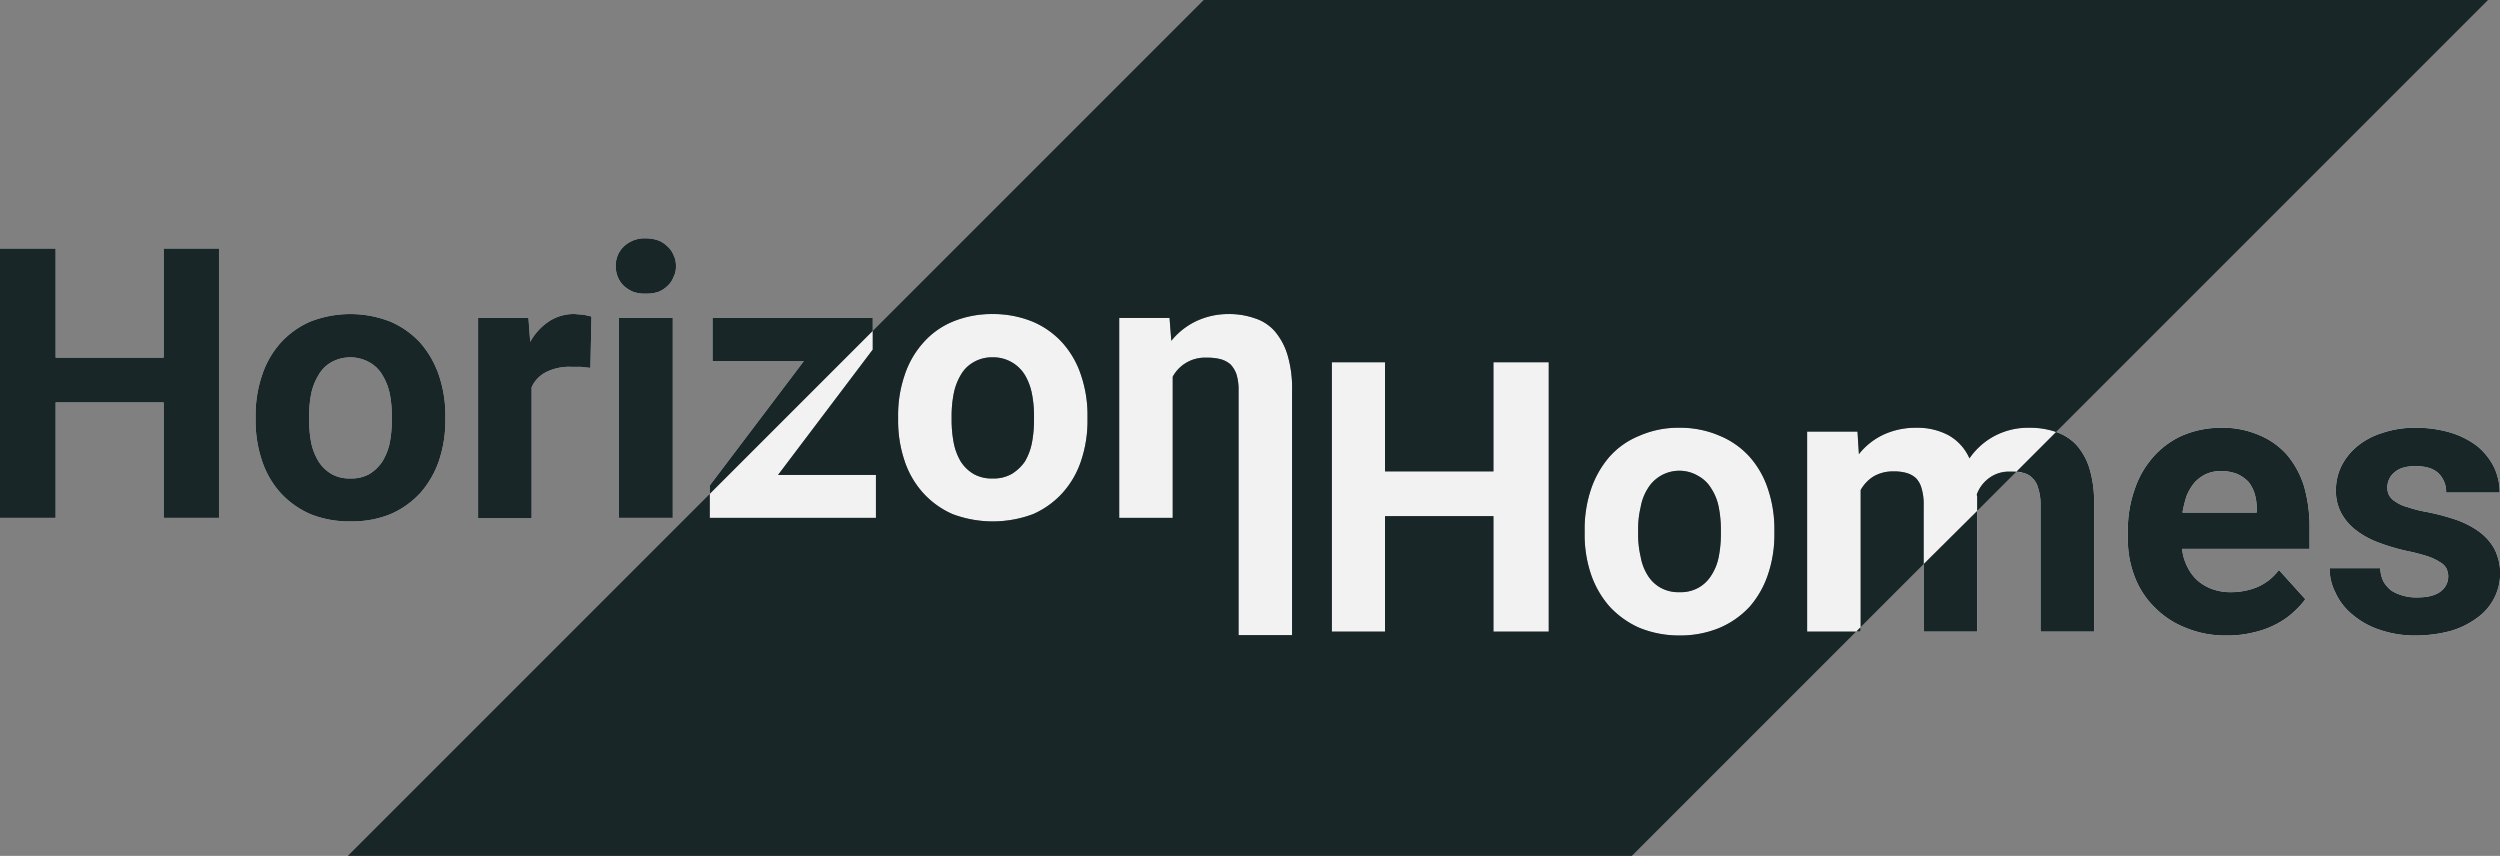 <svg id="Layer_1" data-name="Layer 1" xmlns="http://www.w3.org/2000/svg" xmlns:xlink="http://www.w3.org/1999/xlink" viewBox="0 0 710.1 243.1"><rect x="0" y="0" width="710.1" height="243.1" fill="#808080" stroke="none"/><defs><style>.cls-1{fill:none;}.cls-2{clip-path:url(#clip-path);}.cls-3{fill:#f2f2f2;}.cls-4{fill:#ababab;}.cls-5{fill:#182628;}</style><clipPath id="clip-path"><rect class="cls-1" width="710.1" height="243.1"/></clipPath></defs><title>logo4</title><g class="cls-2"><path class="cls-3" d="M62.2,147.1H46.5V114.3H15.8v32.8H0V70.6H15.8v31H46.5v-31H62.2Z"/><path class="cls-3" d="M72.6,118.2a35.1,35.1,0,0,1,1.8-11.5,25.9,25.9,0,0,1,5.2-9.2A24.6,24.6,0,0,1,88,91.4a31.2,31.2,0,0,1,23,0,25,25,0,0,1,8.5,6.1,27.6,27.6,0,0,1,5.2,9.2,35.1,35.1,0,0,1,1.8,11.5v1.1a35.5,35.5,0,0,1-1.8,11.5,27.1,27.1,0,0,1-5.2,9.1A25,25,0,0,1,111,146a29,29,0,0,1-11.4,2.1A29.5,29.5,0,0,1,88.1,146a25,25,0,0,1-8.5-6.1,25.5,25.5,0,0,1-5.2-9.1,35.5,35.5,0,0,1-1.8-11.5Zm15.2,1.1a34.2,34.2,0,0,0,.6,6.5,16.8,16.8,0,0,0,2.1,5.3,11,11,0,0,0,3.6,3.5,10.4,10.4,0,0,0,5.5,1.3,10.3,10.3,0,0,0,5.4-1.3,12,12,0,0,0,3.6-3.5,16.8,16.8,0,0,0,2.1-5.3,34.2,34.2,0,0,0,.6-6.5v-1.1a32.4,32.4,0,0,0-.6-6.4,16.8,16.8,0,0,0-2.1-5.3,9.8,9.8,0,0,0-3.7-3.6,11.1,11.1,0,0,0-10.8,0,9.6,9.6,0,0,0-3.6,3.6,16.8,16.8,0,0,0-2.1,5.3,32.4,32.4,0,0,0-.6,6.4Z"/><path class="cls-3" d="M167.7,104.5l-2.7-.3h-2.7a14.8,14.8,0,0,0-7.2,1.5,9,9,0,0,0-4.1,4.3v37.2H135.8V90.3h14.3l.5,6.8a16.6,16.6,0,0,1,5.3-5.8,12.8,12.8,0,0,1,7.3-2.1l2.6.2,2.2.5Z"/><path class="cls-3" d="M174.9,75.6a7.4,7.4,0,0,1,2.3-5.6,8.5,8.5,0,0,1,6.2-2.3,10.5,10.5,0,0,1,3.6.6,7.8,7.8,0,0,1,2.6,1.7,6.6,6.6,0,0,1,1.7,2.4,6.8,6.8,0,0,1,.7,3.2,6.4,6.4,0,0,1-.7,3.1,6.2,6.2,0,0,1-1.7,2.5,7.8,7.8,0,0,1-2.6,1.7,10.5,10.5,0,0,1-3.6.5,9.9,9.9,0,0,1-3.5-.5,9.5,9.5,0,0,1-2.7-1.7,7.4,7.4,0,0,1-1.7-2.5A7.8,7.8,0,0,1,174.9,75.6Zm16.2,71.5H175.8V90.3h15.3Z"/><path class="cls-3" d="M221,134.9h27.8v12.2H201.6v-9.2l26.7-35.3H202.4V90.3h45.5v9Z"/><path class="cls-3" d="M255.1,118.2a35.1,35.1,0,0,1,1.8-11.5,25.9,25.9,0,0,1,5.2-9.2,22.8,22.8,0,0,1,8.4-6.1,29,29,0,0,1,11.4-2.2,29.5,29.5,0,0,1,11.5,2.2,24,24,0,0,1,8.5,6.1,25.9,25.9,0,0,1,5.2,9.2,35.1,35.1,0,0,1,1.8,11.5v1.1a35.5,35.5,0,0,1-1.8,11.5,25.5,25.5,0,0,1-5.2,9.1,24.6,24.6,0,0,1-8.4,6.1,32.5,32.5,0,0,1-23,0,24.6,24.6,0,0,1-8.4-6.1,25.5,25.5,0,0,1-5.2-9.1,35.5,35.5,0,0,1-1.8-11.5Zm15.2,1.1a34.2,34.2,0,0,0,.6,6.5,16.7,16.7,0,0,0,2,5.3,11,11,0,0,0,3.6,3.5,10.4,10.4,0,0,0,5.5,1.3,10.3,10.3,0,0,0,5.4-1.3,12.4,12.4,0,0,0,3.7-3.5,16.7,16.7,0,0,0,2-5.3,34.2,34.2,0,0,0,.6-6.5v-1.1a32.4,32.4,0,0,0-.6-6.4,16.7,16.7,0,0,0-2-5.3,10.5,10.5,0,0,0-9.2-5,10.3,10.3,0,0,0-5.4,1.4,9.6,9.6,0,0,0-3.6,3.6,16.7,16.7,0,0,0-2,5.3,32.4,32.4,0,0,0-.6,6.4Z"/><path class="cls-3" d="M332.2,90.3l.5,6.5a20.3,20.3,0,0,1,7.1-5.6,21.4,21.4,0,0,1,9.2-2,21.7,21.7,0,0,1,7.4,1.2,12.6,12.6,0,0,1,5.7,3.7,18.5,18.5,0,0,1,3.6,6.7A32.9,32.9,0,0,1,367,111v69.4H351.8V110.9a14.7,14.7,0,0,0-.6-4.6,7.8,7.8,0,0,0-1.7-2.8,7.3,7.3,0,0,0-2.9-1.5,15.1,15.1,0,0,0-3.9-.4,10.4,10.4,0,0,0-9.6,5.4v40.1H317.9V90.3Z"/><path class="cls-4" d="M439.9,179.4H424.2V146.6H393.4v32.8H378.3V102.9h15.1v31h30.8v-31h15.7Z"/><path class="cls-4" d="M450.1,150.5a35.5,35.5,0,0,1,1.8-11.5,27.6,27.6,0,0,1,5.2-9.2,22.6,22.6,0,0,1,8.5-6,27.3,27.3,0,0,1,11.4-2.3,28.1,28.1,0,0,1,11.5,2.3,23.5,23.5,0,0,1,8.5,6,25.9,25.9,0,0,1,5.2,9.2,35.5,35.5,0,0,1,1.8,11.5v1.1a35.1,35.1,0,0,1-1.8,11.5,26.8,26.8,0,0,1-5.2,9.2,25.1,25.1,0,0,1-8.5,6,29,29,0,0,1-11.4,2.2,29.8,29.8,0,0,1-11.5-2.2,25.7,25.7,0,0,1-8.4-6,27.1,27.1,0,0,1-5.3-9.2,35.1,35.1,0,0,1-1.8-11.5Zm15.2,1.1a27,27,0,0,0,.7,6.5,14.6,14.6,0,0,0,2,5.3,10.1,10.1,0,0,0,3.6,3.5,10.4,10.4,0,0,0,5.5,1.3,10.3,10.3,0,0,0,5.4-1.3,10.1,10.1,0,0,0,3.6-3.5,14.7,14.7,0,0,0,2.1-5.3,33.4,33.4,0,0,0,.6-6.5v-1.1a32.4,32.4,0,0,0-.6-6.4,14.7,14.7,0,0,0-2.1-5.3,9.8,9.8,0,0,0-3.7-3.6,10.5,10.5,0,0,0-14.4,3.6,14.6,14.6,0,0,0-2,5.3,26.2,26.2,0,0,0-.7,6.4Z"/><path class="cls-4" d="M527.6,122.6l.4,6.4a19.4,19.4,0,0,1,6.9-5.5,21.8,21.8,0,0,1,9.5-2,18.7,18.7,0,0,1,9,2.1,13.9,13.9,0,0,1,6,6.6,20.1,20.1,0,0,1,7-6.3,20.4,20.4,0,0,1,10.1-2.4,21.9,21.9,0,0,1,7.5,1.2,14.1,14.1,0,0,1,5.8,3.7,18,18,0,0,1,3.7,6.7,33,33,0,0,1,1.3,10.1v36.2H579.6V143.2a14.4,14.4,0,0,0-.7-4.6,5.9,5.9,0,0,0-1.7-2.9,5.1,5.1,0,0,0-2.6-1.4,13.7,13.7,0,0,0-3.6-.4,9.4,9.4,0,0,0-5.9,1.8,10.1,10.1,0,0,0-3.6,4.7,1.3,1.3,0,0,0,.1.6v38.4H546.4V143.3a15.1,15.1,0,0,0-.6-4.6,6.7,6.7,0,0,0-1.6-2.9,6.9,6.9,0,0,0-2.8-1.5,12.5,12.5,0,0,0-3.5-.4,10.9,10.9,0,0,0-5.7,1.4,10.6,10.6,0,0,0-3.7,3.9v40.2H513.3V122.6Z"/><path class="cls-4" d="M632.6,180.5a29.2,29.2,0,0,1-11.8-2.2,25.2,25.2,0,0,1-8.9-5.9,24.1,24.1,0,0,1-5.6-8.7,29,29,0,0,1-1.9-10.7v-2.1a34.4,34.4,0,0,1,1.9-11.8,26.6,26.6,0,0,1,5.3-9.3,24.2,24.2,0,0,1,8.3-6.1,28,28,0,0,1,11-2.2,26,26,0,0,1,10.8,2.1,21.5,21.5,0,0,1,7.9,5.6,25.8,25.8,0,0,1,4.8,8.8,41.5,41.5,0,0,1,1.6,11.5v6.4H619.8a13.8,13.8,0,0,0,1.5,5.1,12.4,12.4,0,0,0,2.9,3.9,12.7,12.7,0,0,0,4.1,2.4,14.7,14.7,0,0,0,5.3.9,19.6,19.6,0,0,0,7.7-1.5,15.2,15.2,0,0,0,6-4.8l7.5,8.3a24.6,24.6,0,0,1-3.5,3.8,22.4,22.4,0,0,1-4.8,3.3,25.8,25.8,0,0,1-6.3,2.3A29.9,29.9,0,0,1,632.6,180.5Zm-1.7-46.7a10.2,10.2,0,0,0-4.4.9,10.8,10.8,0,0,0-3.2,2.4,15.1,15.1,0,0,0-2.2,3.7,33.7,33.7,0,0,0-1.2,4.8H641v-1.2a14.2,14.2,0,0,0-.6-4.2,10.1,10.1,0,0,0-1.8-3.4,10.7,10.7,0,0,0-3.2-2.2A12.5,12.5,0,0,0,630.9,133.8Z"/><path class="cls-4" d="M695.4,163.7a5.4,5.4,0,0,0-.5-2.2,4.4,4.4,0,0,0-1.8-1.8,15.2,15.2,0,0,0-3.6-1.7,52.5,52.5,0,0,0-5.8-1.5,59.3,59.3,0,0,1-8.1-2.4,24.5,24.5,0,0,1-6.4-3.5,15.1,15.1,0,0,1-4.2-4.9,13.3,13.3,0,0,1-1.5-6.5,15.6,15.6,0,0,1,1.5-6.7,17.5,17.5,0,0,1,4.5-5.7,20.9,20.9,0,0,1,7.1-3.8,28.5,28.5,0,0,1,9.6-1.5,34.3,34.3,0,0,1,9.9,1.4,24.1,24.1,0,0,1,7.5,3.8,18.5,18.5,0,0,1,4.7,5.8,16.8,16.8,0,0,1,1.7,7.4H694.8a7.3,7.3,0,0,0-2.1-5.4q-2.1-2.1-6.6-2.1c-2.5,0-4.5.5-5.9,1.7a5.5,5.5,0,0,0-2.1,4.4,4.8,4.8,0,0,0,.5,2.2,5.2,5.2,0,0,0,1.8,1.8,10.2,10.2,0,0,0,3.3,1.5,34,34,0,0,0,4.9,1.3,63.4,63.4,0,0,1,8.6,2.2,25.4,25.4,0,0,1,6.8,3.4,15.3,15.3,0,0,1,4.5,5,15.5,15.5,0,0,1-4.9,19.6,23.9,23.9,0,0,1-7.5,3.7,37.7,37.7,0,0,1-9.9,1.3,30.4,30.4,0,0,1-10.5-1.7,22.9,22.9,0,0,1-7.7-4.4,17.3,17.3,0,0,1-4.7-6.2,15.1,15.1,0,0,1-1.6-6.8h14.4a9.2,9.2,0,0,0,.9,3.8,9.6,9.6,0,0,0,2.3,2.6,12.2,12.2,0,0,0,3.3,1.4,13.1,13.1,0,0,0,3.9.5c2.9,0,5.1-.5,6.6-1.6A5.3,5.3,0,0,0,695.4,163.7Z"/><path class="cls-3" d="M439.9,179.4H424.2V146.6H393.4v32.8H378.3V102.9h15.1v31h30.8v-31h15.7Z"/><path class="cls-3" d="M450.1,150.5a35.5,35.5,0,0,1,1.8-11.5,27.6,27.6,0,0,1,5.2-9.2,22.6,22.6,0,0,1,8.5-6,27.3,27.3,0,0,1,11.4-2.3,28.1,28.1,0,0,1,11.5,2.3,23.5,23.5,0,0,1,8.5,6,25.9,25.9,0,0,1,5.2,9.2,35.5,35.5,0,0,1,1.8,11.5v1.1a35.1,35.1,0,0,1-1.8,11.5,26.8,26.8,0,0,1-5.2,9.2,25.1,25.1,0,0,1-8.5,6,29,29,0,0,1-11.4,2.2,29.8,29.8,0,0,1-11.5-2.2,25.7,25.7,0,0,1-8.4-6,27.1,27.1,0,0,1-5.3-9.2,35.1,35.1,0,0,1-1.8-11.5Zm15.2,1.1a27,27,0,0,0,.7,6.5,14.6,14.6,0,0,0,2,5.3,10.1,10.1,0,0,0,3.6,3.5,10.4,10.4,0,0,0,5.5,1.3,10.3,10.3,0,0,0,5.4-1.3,10.1,10.1,0,0,0,3.6-3.5,14.7,14.7,0,0,0,2.1-5.3,33.4,33.4,0,0,0,.6-6.5v-1.1a32.4,32.4,0,0,0-.6-6.4,14.7,14.7,0,0,0-2.1-5.3,9.8,9.8,0,0,0-3.7-3.6,10.5,10.5,0,0,0-14.4,3.6,14.6,14.6,0,0,0-2,5.3,26.2,26.2,0,0,0-.7,6.4Z"/><path class="cls-3" d="M527.6,122.6l.4,6.4a19.4,19.4,0,0,1,6.9-5.5,21.8,21.8,0,0,1,9.5-2,18.7,18.7,0,0,1,9,2.1,13.9,13.9,0,0,1,6,6.6,20.1,20.1,0,0,1,7-6.3,20.4,20.4,0,0,1,10.1-2.4,21.9,21.9,0,0,1,7.5,1.2,14.1,14.1,0,0,1,5.8,3.7,18,18,0,0,1,3.7,6.7,33,33,0,0,1,1.3,10.1v36.2H579.6V143.2a14.4,14.4,0,0,0-.7-4.6,5.9,5.9,0,0,0-1.7-2.9,5.1,5.1,0,0,0-2.6-1.4,13.7,13.7,0,0,0-3.6-.4,9.4,9.4,0,0,0-5.9,1.8,10.1,10.1,0,0,0-3.6,4.7,1.3,1.3,0,0,0,.1.6v38.4H546.4V143.3a15.1,15.1,0,0,0-.6-4.6,6.7,6.7,0,0,0-1.6-2.9,6.9,6.9,0,0,0-2.8-1.5,12.5,12.5,0,0,0-3.5-.4,10.9,10.9,0,0,0-5.7,1.4,10.6,10.6,0,0,0-3.7,3.9v40.2H513.3V122.6Z"/><path class="cls-3" d="M632.6,180.5a29.2,29.2,0,0,1-11.8-2.2,25.2,25.2,0,0,1-8.9-5.9,24.1,24.1,0,0,1-5.6-8.7,29,29,0,0,1-1.9-10.7v-2.1a34.4,34.4,0,0,1,1.9-11.8,26.6,26.6,0,0,1,5.3-9.3,24.2,24.2,0,0,1,8.3-6.1,28,28,0,0,1,11-2.2,26,26,0,0,1,10.8,2.1,21.5,21.5,0,0,1,7.9,5.6,25.8,25.8,0,0,1,4.8,8.8,41.5,41.5,0,0,1,1.6,11.5v6.4H619.8a13.8,13.8,0,0,0,1.5,5.1,12.4,12.4,0,0,0,2.9,3.9,12.7,12.7,0,0,0,4.1,2.4,14.7,14.7,0,0,0,5.3.9,19.6,19.6,0,0,0,7.7-1.5,15.2,15.2,0,0,0,6-4.8l7.5,8.3a24.6,24.6,0,0,1-3.5,3.8,22.4,22.4,0,0,1-4.8,3.3,25.8,25.8,0,0,1-6.3,2.3A29.9,29.9,0,0,1,632.6,180.5Zm-1.7-46.7a10.2,10.2,0,0,0-4.4.9,10.8,10.8,0,0,0-3.2,2.4,15.1,15.1,0,0,0-2.2,3.7,33.7,33.7,0,0,0-1.2,4.8H641v-1.2a14.2,14.2,0,0,0-.6-4.2,10.1,10.1,0,0,0-1.8-3.4,10.7,10.7,0,0,0-3.2-2.2A12.5,12.5,0,0,0,630.9,133.8Z"/><path class="cls-3" d="M695.4,163.7a5.4,5.4,0,0,0-.5-2.2,4.4,4.4,0,0,0-1.8-1.8,15.2,15.2,0,0,0-3.6-1.7,52.5,52.5,0,0,0-5.8-1.5,59.3,59.3,0,0,1-8.1-2.4,24.5,24.5,0,0,1-6.4-3.5,15.1,15.1,0,0,1-4.2-4.9,13.3,13.3,0,0,1-1.5-6.5,15.6,15.6,0,0,1,1.5-6.7,17.5,17.5,0,0,1,4.5-5.7,20.9,20.9,0,0,1,7.1-3.8,28.5,28.5,0,0,1,9.6-1.5,34.3,34.3,0,0,1,9.9,1.4,24.1,24.1,0,0,1,7.5,3.8,18.5,18.5,0,0,1,4.7,5.8,16.8,16.8,0,0,1,1.7,7.4H694.8a7.3,7.3,0,0,0-2.1-5.4q-2.1-2.1-6.6-2.1c-2.5,0-4.5.5-5.9,1.7a5.5,5.5,0,0,0-2.1,4.4,4.8,4.8,0,0,0,.5,2.2,5.2,5.2,0,0,0,1.8,1.8,10.2,10.2,0,0,0,3.3,1.5,34,34,0,0,0,4.9,1.3,63.4,63.4,0,0,1,8.6,2.2,25.4,25.4,0,0,1,6.8,3.4,15.3,15.3,0,0,1,4.5,5,15.5,15.5,0,0,1-4.9,19.6,23.9,23.9,0,0,1-7.5,3.7,37.7,37.7,0,0,1-9.9,1.3,30.4,30.4,0,0,1-10.5-1.7,22.9,22.9,0,0,1-7.7-4.4,17.3,17.3,0,0,1-4.7-6.2,15.1,15.1,0,0,1-1.6-6.8h14.4a9.2,9.2,0,0,0,.9,3.8,9.6,9.6,0,0,0,2.3,2.6,12.2,12.2,0,0,0,3.3,1.4,13.1,13.1,0,0,0,3.9.5c2.9,0,5.1-.5,6.6-1.6A5.3,5.3,0,0,0,695.4,163.7Z"/><path class="cls-5" d="M62.2,147.1H46.5V114.3H15.8v32.8H0V70.6H15.8v31H46.5v-31H62.2Z"/><path class="cls-5" d="M72.6,118.2a35.1,35.1,0,0,1,1.8-11.5,25.9,25.9,0,0,1,5.2-9.2A24.6,24.6,0,0,1,88,91.4a31.2,31.2,0,0,1,23,0,25,25,0,0,1,8.5,6.1,27.6,27.6,0,0,1,5.2,9.2,35.1,35.1,0,0,1,1.8,11.5v1.1a35.5,35.5,0,0,1-1.8,11.5,27.1,27.1,0,0,1-5.2,9.1A25,25,0,0,1,111,146a29,29,0,0,1-11.4,2.1A29.5,29.5,0,0,1,88.1,146a25,25,0,0,1-8.5-6.1,25.5,25.5,0,0,1-5.2-9.1,35.5,35.5,0,0,1-1.8-11.5Zm15.2,1.1a34.2,34.2,0,0,0,.6,6.5,16.8,16.8,0,0,0,2.1,5.3,11,11,0,0,0,3.6,3.5,10.4,10.4,0,0,0,5.5,1.3,10.3,10.3,0,0,0,5.4-1.3,12,12,0,0,0,3.6-3.5,16.8,16.8,0,0,0,2.1-5.3,34.2,34.2,0,0,0,.6-6.5v-1.1a32.4,32.4,0,0,0-.6-6.4,16.8,16.8,0,0,0-2.1-5.3,9.8,9.8,0,0,0-3.7-3.6,11.1,11.1,0,0,0-10.8,0,9.6,9.6,0,0,0-3.6,3.6,16.8,16.8,0,0,0-2.1,5.3,32.4,32.4,0,0,0-.6,6.4Z"/><path class="cls-5" d="M167.7,104.5l-2.7-.3h-2.7a14.8,14.8,0,0,0-7.2,1.5,9,9,0,0,0-4.1,4.3v37.2H135.8V90.3h14.3l.5,6.8a16.6,16.6,0,0,1,5.3-5.8,12.8,12.8,0,0,1,7.3-2.1l2.6.2,2.2.5Z"/><path class="cls-5" d="M174.9,75.6a7.4,7.4,0,0,1,2.3-5.6,8.5,8.5,0,0,1,6.2-2.3,10.5,10.5,0,0,1,3.6.6,7.8,7.8,0,0,1,2.6,1.7,6.6,6.6,0,0,1,1.7,2.4,6.8,6.8,0,0,1,.7,3.2,6.4,6.4,0,0,1-.7,3.1,6.2,6.2,0,0,1-1.7,2.5,7.8,7.8,0,0,1-2.6,1.7,10.5,10.5,0,0,1-3.6.5,9.9,9.9,0,0,1-3.5-.5,9.5,9.5,0,0,1-2.7-1.7,7.4,7.4,0,0,1-1.7-2.5A7.8,7.8,0,0,1,174.9,75.6Zm16.2,71.5H175.8V90.3h15.3Z"/><path class="cls-5" d="M513.3,122.6h14.3l.4,6.4a19.4,19.4,0,0,1,6.9-5.5,21.8,21.8,0,0,1,9.5-2,18.7,18.7,0,0,1,9,2.1,13.9,13.9,0,0,1,6,6.6,20.1,20.1,0,0,1,7-6.3,20.4,20.4,0,0,1,10.1-2.4,22.7,22.7,0,0,1,7.5,1.2L856.4-149.7,674-332.1,247.9,94v5.3L221,134.9h27.8v12.2H201.6v-6.8L97.8,244.1,280.1,426.5,527.2,179.4H513.3Zm-204.4-3.3a35.5,35.5,0,0,1-1.8,11.5,25.5,25.5,0,0,1-5.2,9.1,24.6,24.6,0,0,1-8.4,6.1,32.5,32.5,0,0,1-23,0,24.6,24.6,0,0,1-8.4-6.1,25.5,25.5,0,0,1-5.2-9.1,35.5,35.5,0,0,1-1.8-11.5v-1.1a35.1,35.1,0,0,1,1.8-11.5,25.9,25.9,0,0,1,5.2-9.2,22.8,22.8,0,0,1,8.4-6.1,29,29,0,0,1,11.4-2.2,29.5,29.5,0,0,1,11.5,2.2,24,24,0,0,1,8.5,6.1,25.9,25.9,0,0,1,5.2,9.2,35.1,35.1,0,0,1,1.8,11.5ZM367,180.4H351.8V110.9a14.7,14.7,0,0,0-.6-4.6,7.8,7.8,0,0,0-1.7-2.8,7.3,7.3,0,0,0-2.9-1.5,15.1,15.1,0,0,0-3.9-.4,10.4,10.4,0,0,0-9.6,5.4v40.1H317.9V90.3h14.3l.5,6.5a20.3,20.3,0,0,1,7.1-5.6,21.4,21.4,0,0,1,9.2-2,21.7,21.7,0,0,1,7.4,1.2,12.6,12.6,0,0,1,5.7,3.7,18.5,18.5,0,0,1,3.6,6.7A32.9,32.9,0,0,1,367,111Zm72.9-1H424.2V146.6H393.4v32.8H378.3V102.9h15.1v31h30.8v-31h15.7ZM504,151.6a35.1,35.1,0,0,1-1.8,11.5,26.8,26.8,0,0,1-5.2,9.2,25.1,25.1,0,0,1-8.5,6,29,29,0,0,1-11.4,2.2,29.8,29.8,0,0,1-11.5-2.2,25.7,25.7,0,0,1-8.4-6,27.1,27.1,0,0,1-5.3-9.2,35.1,35.1,0,0,1-1.8-11.5v-1.1a35.5,35.5,0,0,1,1.8-11.5,27.6,27.6,0,0,1,5.2-9.2,22.6,22.6,0,0,1,8.5-6,27.3,27.3,0,0,1,11.4-2.3,28.1,28.1,0,0,1,11.5,2.3,23.5,23.5,0,0,1,8.5,6,25.9,25.9,0,0,1,5.2,9.2,35.5,35.5,0,0,1,1.8,11.5Z"/><path class="cls-5" d="M545.8,138.7a6.7,6.7,0,0,0-1.6-2.9,6.9,6.9,0,0,0-2.8-1.5,12.5,12.5,0,0,0-3.5-.4,10.9,10.9,0,0,0-5.7,1.4,10.6,10.6,0,0,0-3.7,3.9v38.9l17.9-17.9V143.3A15.1,15.1,0,0,0,545.8,138.7Z"/><path class="cls-5" d="M486.1,138.8a9.8,9.8,0,0,0-3.7-3.6,10.5,10.5,0,0,0-14.4,3.6,14.6,14.6,0,0,0-2,5.3,26.2,26.2,0,0,0-.7,6.4v1.1a27,27,0,0,0,.7,6.5,14.6,14.6,0,0,0,2,5.3,10.1,10.1,0,0,0,3.6,3.5,10.4,10.4,0,0,0,5.5,1.3,10.3,10.3,0,0,0,5.4-1.3,10.1,10.1,0,0,0,3.6-3.5,14.7,14.7,0,0,0,2.1-5.3,33.4,33.4,0,0,0,.6-6.5v-1.1a32.4,32.4,0,0,0-.6-6.4A14.7,14.7,0,0,0,486.1,138.8Z"/><path class="cls-5" d="M291.1,106.5a10.5,10.5,0,0,0-9.2-5,10.3,10.3,0,0,0-5.4,1.4,9.6,9.6,0,0,0-3.6,3.6,16.7,16.7,0,0,0-2,5.3,32.4,32.4,0,0,0-.6,6.4v1.1a34.2,34.2,0,0,0,.6,6.5,16.7,16.7,0,0,0,2,5.3,11,11,0,0,0,3.6,3.5,10.4,10.4,0,0,0,5.5,1.3,10.3,10.3,0,0,0,5.4-1.3,12.4,12.4,0,0,0,3.7-3.5,16.7,16.7,0,0,0,2-5.3,34.2,34.2,0,0,0,.6-6.5v-1.1a32.4,32.4,0,0,0-.6-6.4A16.7,16.7,0,0,0,291.1,106.5Z"/><path class="cls-5" d="M565.1,135.7a10.1,10.1,0,0,0-3.6,4.7,1.3,1.3,0,0,0,.1.6v4.1L572.7,134H571A9.4,9.4,0,0,0,565.1,135.7Z"/><polygon class="cls-5" points="247.9 90.3 202.4 90.3 202.4 102.6 228.3 102.6 201.6 137.9 201.6 140.3 247.9 94 247.9 90.3"/><polygon class="cls-5" points="528.5 179.4 528.5 178.1 527.2 179.4 528.5 179.4"/><polygon class="cls-5" points="546.4 179.4 561.6 179.4 561.6 145.1 546.4 160.2 546.4 179.4"/><path class="cls-5" d="M589.8,126.4a14.1,14.1,0,0,0-5.8-3.7h0L572.7,134a6.3,6.3,0,0,1,1.9.3,5.1,5.1,0,0,1,2.6,1.4,5.9,5.9,0,0,1,1.7,2.9,14.4,14.4,0,0,1,.7,4.6v36.2h15.2V143.2a33,33,0,0,0-1.3-10.1A18,18,0,0,0,589.8,126.4Z"/><path class="cls-5" d="M632.6,180.5a29.2,29.2,0,0,1-11.8-2.2,25.2,25.2,0,0,1-8.9-5.9,24.1,24.1,0,0,1-5.6-8.7,29,29,0,0,1-1.9-10.7v-2.1a34.4,34.4,0,0,1,1.9-11.8,26.6,26.6,0,0,1,5.3-9.3,24.2,24.2,0,0,1,8.3-6.1,28,28,0,0,1,11-2.2,26,26,0,0,1,10.8,2.1,21.5,21.5,0,0,1,7.9,5.6,25.8,25.8,0,0,1,4.8,8.8,41.5,41.5,0,0,1,1.6,11.5v6.4H619.8a13.8,13.8,0,0,0,1.5,5.1,12.4,12.4,0,0,0,2.9,3.9,12.7,12.7,0,0,0,4.1,2.4,14.7,14.7,0,0,0,5.3.9,19.6,19.6,0,0,0,7.7-1.5,15.2,15.2,0,0,0,6-4.8l7.5,8.3a24.6,24.6,0,0,1-3.5,3.8,22.4,22.4,0,0,1-4.8,3.3,25.8,25.8,0,0,1-6.3,2.3A29.9,29.9,0,0,1,632.6,180.5Zm-1.7-46.7a10.2,10.2,0,0,0-4.4.9,10.8,10.8,0,0,0-3.2,2.4,15.1,15.1,0,0,0-2.2,3.7,33.7,33.7,0,0,0-1.2,4.8H641v-1.2a14.2,14.2,0,0,0-.6-4.2,10.1,10.1,0,0,0-1.8-3.4,10.7,10.7,0,0,0-3.2-2.2A12.5,12.5,0,0,0,630.9,133.8Z"/><path class="cls-5" d="M695.4,163.7a5.4,5.4,0,0,0-.5-2.2,4.4,4.4,0,0,0-1.8-1.8,15.2,15.2,0,0,0-3.6-1.7,52.5,52.5,0,0,0-5.8-1.5,59.3,59.3,0,0,1-8.1-2.4,24.5,24.5,0,0,1-6.4-3.5,15.1,15.1,0,0,1-4.2-4.9,13.3,13.3,0,0,1-1.5-6.5,15.6,15.6,0,0,1,1.5-6.7,17.5,17.5,0,0,1,4.5-5.7,20.9,20.9,0,0,1,7.1-3.8,28.5,28.5,0,0,1,9.6-1.5,34.3,34.3,0,0,1,9.9,1.4,24.1,24.1,0,0,1,7.5,3.8,18.5,18.5,0,0,1,4.7,5.8,16.8,16.8,0,0,1,1.7,7.4H694.8a7.3,7.3,0,0,0-2.1-5.4q-2.1-2.1-6.6-2.1c-2.5,0-4.5.5-5.9,1.7a5.5,5.5,0,0,0-2.1,4.4,4.8,4.8,0,0,0,.5,2.2,5.2,5.2,0,0,0,1.8,1.8,10.2,10.2,0,0,0,3.3,1.5,34,34,0,0,0,4.9,1.3,63.4,63.4,0,0,1,8.6,2.2,25.4,25.4,0,0,1,6.8,3.4,15.3,15.3,0,0,1,4.5,5,15.5,15.5,0,0,1-4.9,19.6,23.9,23.9,0,0,1-7.5,3.7,37.7,37.7,0,0,1-9.9,1.3,30.4,30.4,0,0,1-10.5-1.7,22.9,22.9,0,0,1-7.7-4.4,17.3,17.3,0,0,1-4.7-6.2,15.1,15.1,0,0,1-1.6-6.8h14.4a9.2,9.2,0,0,0,.9,3.8,9.6,9.6,0,0,0,2.3,2.6,12.2,12.2,0,0,0,3.3,1.4,13.1,13.1,0,0,0,3.9.5c2.9,0,5.1-.5,6.6-1.6A5.3,5.3,0,0,0,695.4,163.7Z"/></g></svg>